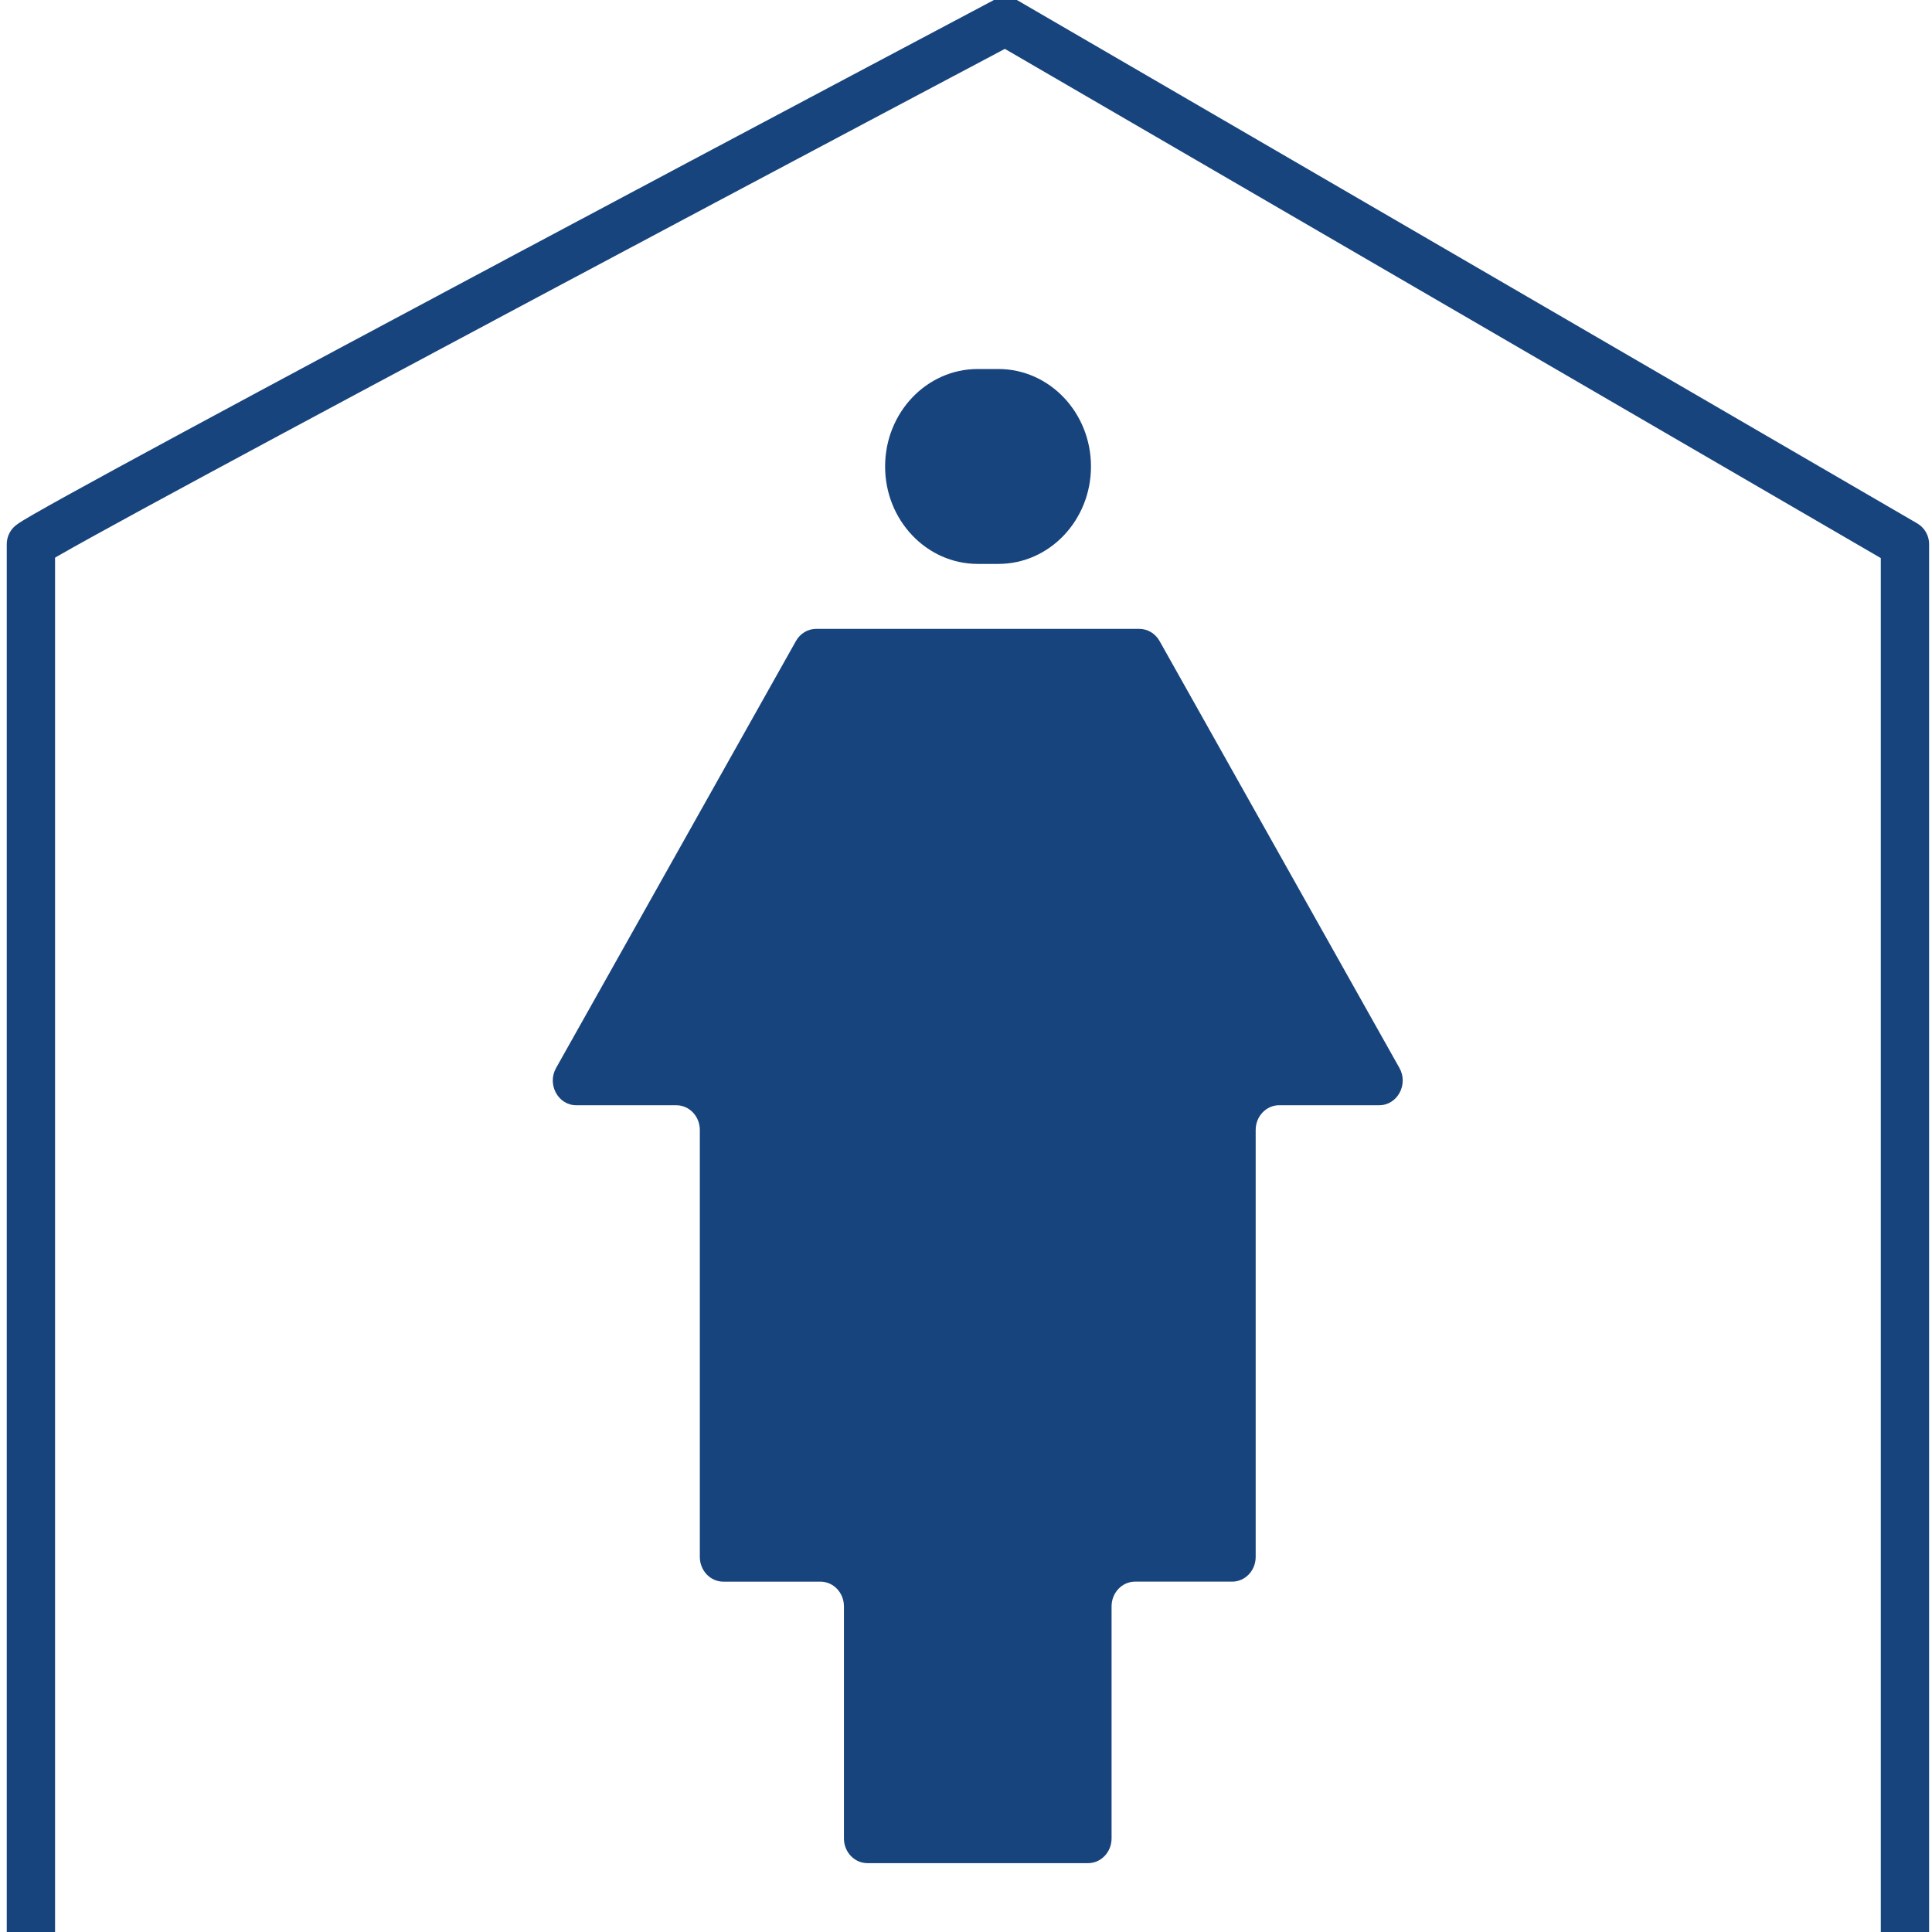 <?xml version="1.0" encoding="utf-8"?>
<!-- Generator: Adobe Illustrator 23.0.1, SVG Export Plug-In . SVG Version: 6.00 Build 0)  -->
<svg version="1.1" id="Calque_1" xmlns="http://www.w3.org/2000/svg" xmlns:xlink="http://www.w3.org/1999/xlink" x="0px" y="0px"
	 viewBox="0 0 1000 1000" style="enable-background:new 0 0 1000 1000;" xml:space="preserve">
<style type="text/css">
	.st0{fill:none;stroke:#18447D;stroke-width:25;stroke-linecap:round;stroke-linejoin:round;stroke-miterlimit:10;}
	.st1{fill:#18447D;}
</style>
<g>
	<path class="st0" d="M16,1000V281.67C28.93,271.26,520.4,11,520.4,11L986,281.67V1000"/>
	<path class="st1" d="M458.13,241.44L458.13,241.44c0-27.86,21.47-50.44,47.95-50.44h10.66c26.48,0,47.95,22.58,47.95,50.44v0
		c0,27.86-21.47,50.44-47.95,50.44h-10.66C479.6,291.87,458.13,269.29,458.13,241.44z"/>
	<path class="st1" d="M600.18,331.78c-2.19-3.89-6.17-6.28-10.47-6.28h-14.37h-63.93h-10.66H490.1h-67.65
		c-4.3,0-8.28,2.39-10.47,6.28l-124.15,221c-4.79,8.53,1.05,19.3,10.47,19.3h51.77c6.72,0,12.16,5.73,12.16,12.79v221
		c0,7.06,5.44,12.79,12.16,12.79h50.27c6.72,0,12.16,5.73,12.16,12.79v120.12c0,7.06,5.44,12.79,12.16,12.79h41.12h10.66h10.66
		h42.62h9.15c6.72,0,12.16-5.73,12.16-12.79V831.44c0-7.06,5.44-12.79,12.16-12.79h41.12h9.15c6.72,0,12.16-5.73,12.16-12.79v-221
		c0-7.06,5.44-12.79,12.16-12.79h51.77h0c9.42,0,15.26-10.77,10.47-19.3L600.18,331.78z"/>
</g>
</svg>
